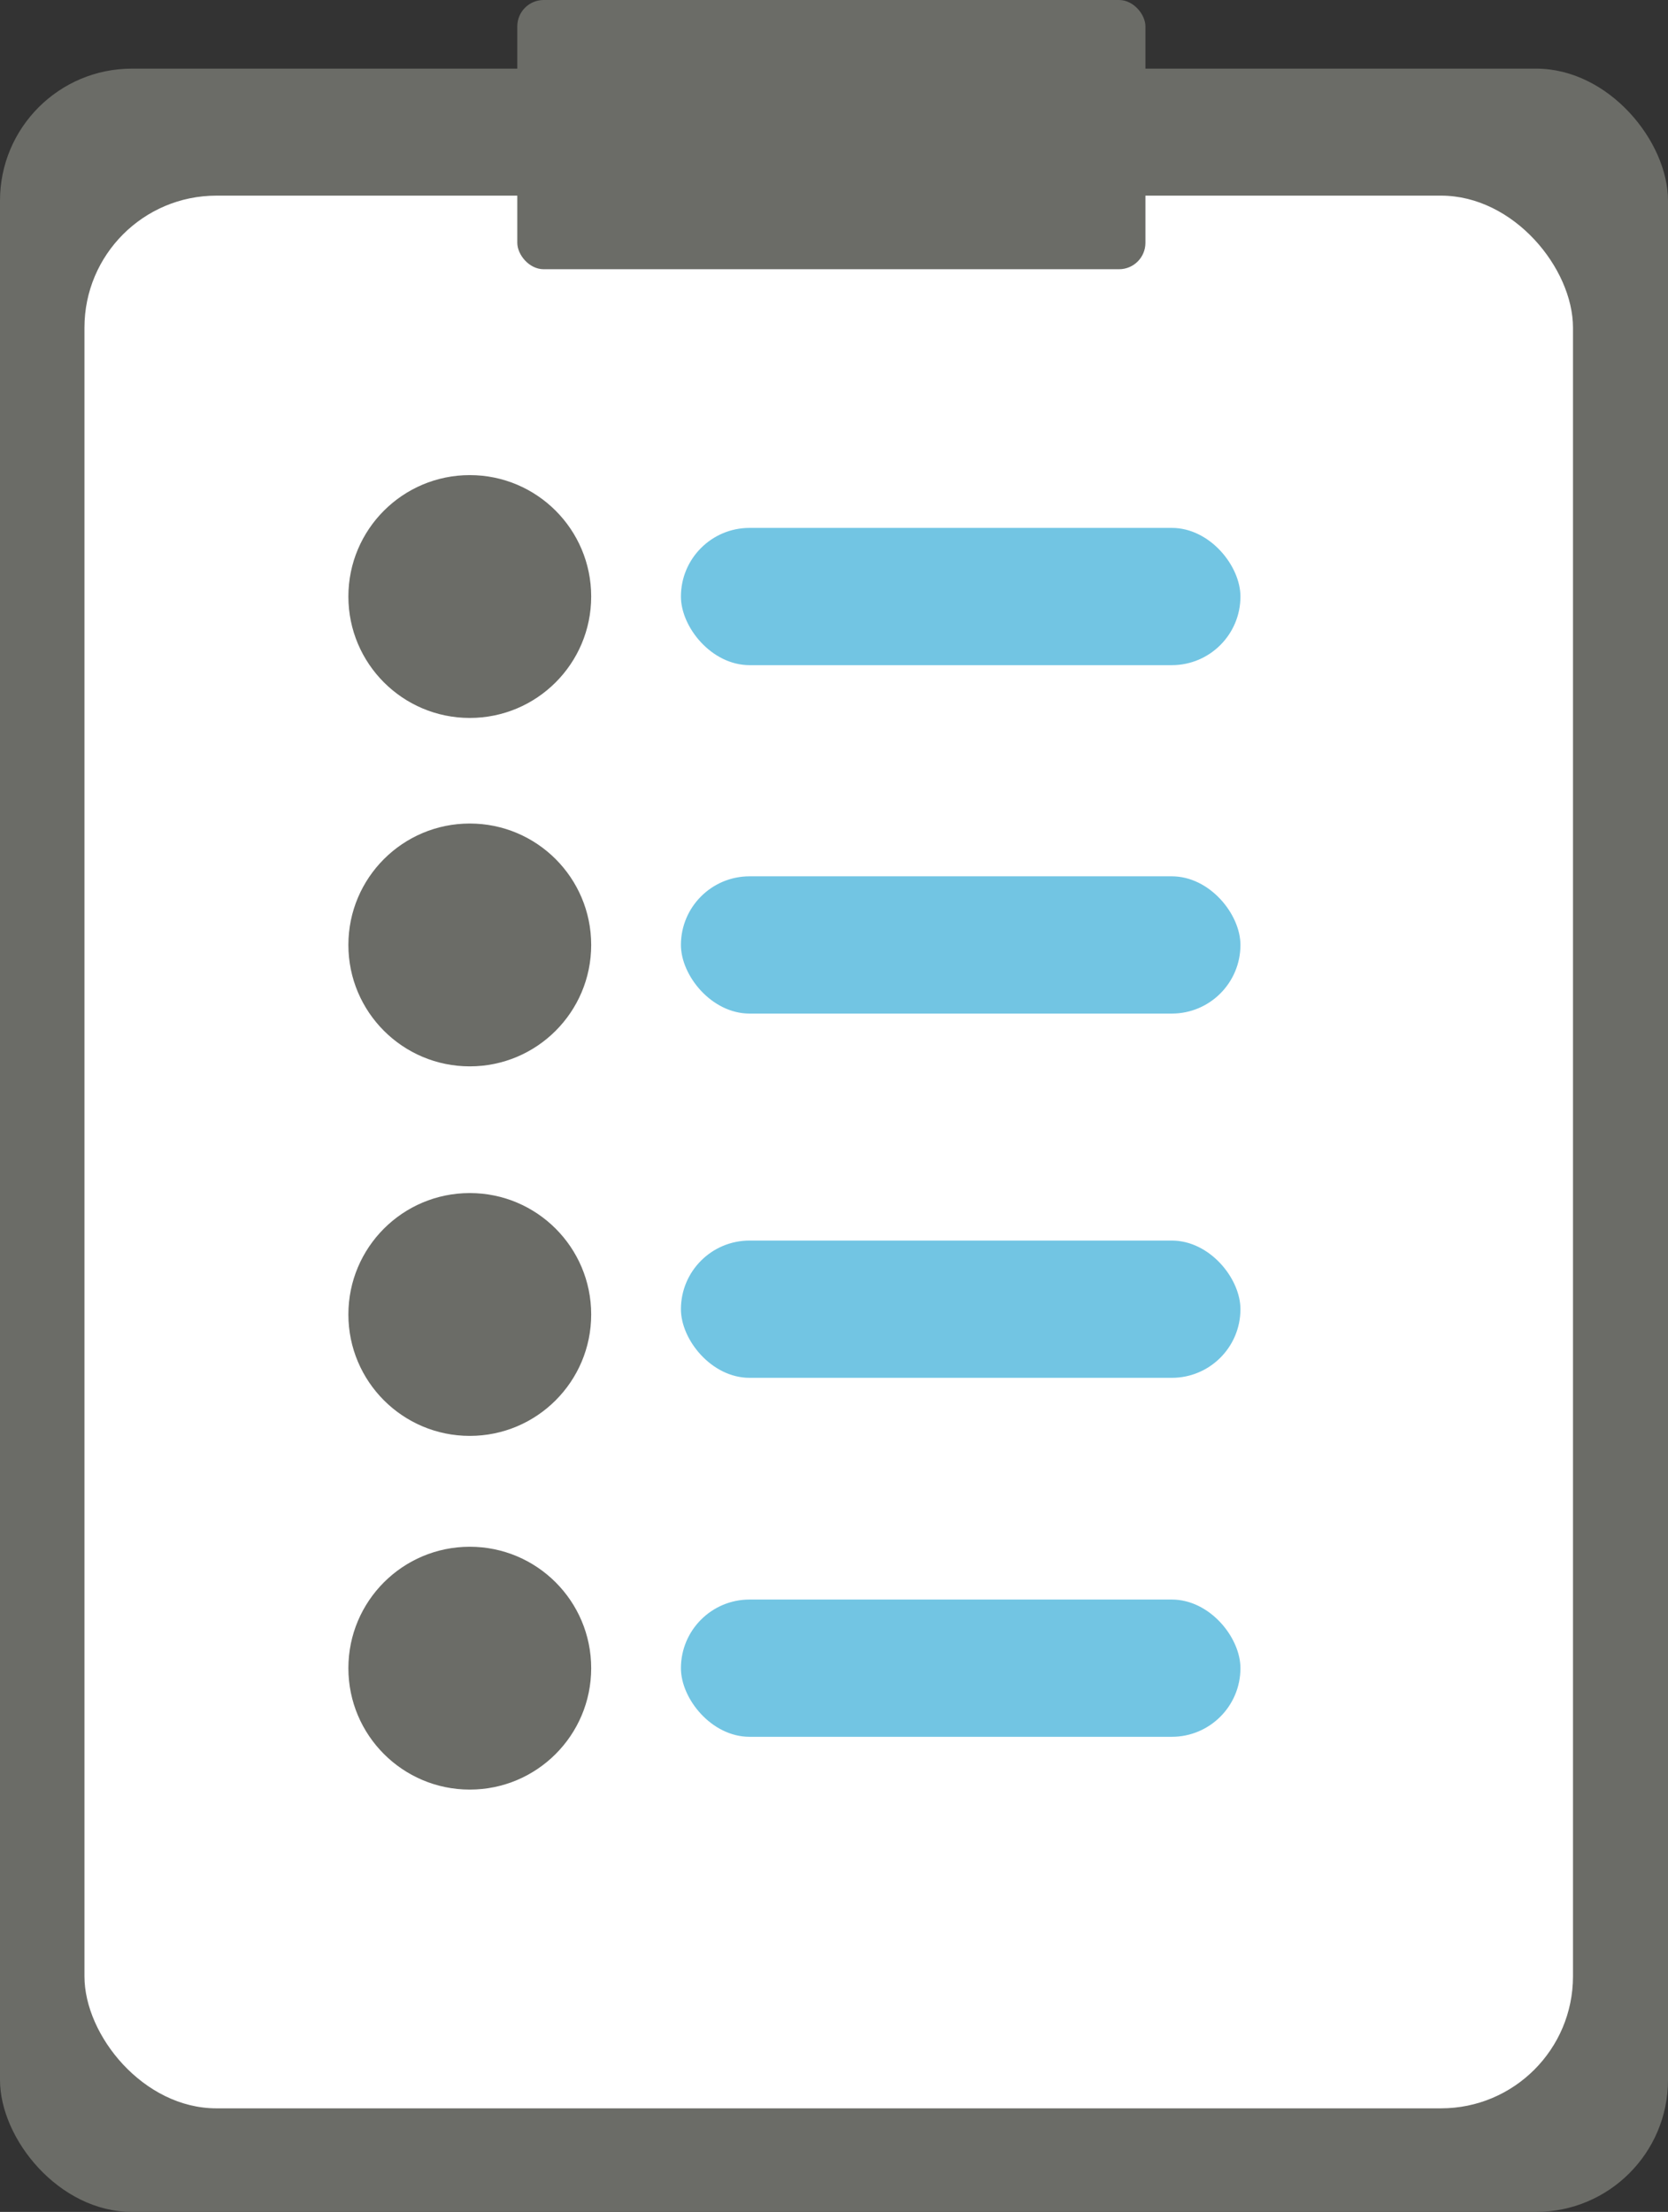 <svg id="Calque_2" data-name="Calque 2" xmlns="http://www.w3.org/2000/svg" viewBox="0 0 316 419"><rect x="0" y="0" width="316" height="419" fill="#333333" stroke="none"/><defs><style>.cls-1{fill:#6b6c67;}.cls-2{fill:#fff;}.cls-3{fill:#72c5e3;}</style></defs><title>about_us</title><rect class="cls-1" y="13" width="316" height="406" rx="25" ry="25"/><rect class="cls-2" x="16" y="37.06" width="282" height="362.32" rx="25" ry="25"/><rect class="cls-1" x="98" width="119" height="51" rx="5" ry="5"/><rect class="cls-3" x="129" y="100" width="106" height="26" rx="13" ry="13"/><rect class="cls-3" x="129" y="166" width="106" height="26" rx="13" ry="13"/><rect class="cls-3" x="129" y="235" width="106" height="26" rx="13" ry="13"/><rect class="cls-3" x="129" y="303" width="106" height="26" rx="13" ry="13"/><circle class="cls-1" cx="89" cy="249" r="23"/><circle class="cls-1" cx="89" cy="179" r="23"/><circle class="cls-1" cx="89" cy="316" r="23"/><circle class="cls-1" cx="89" cy="113" r="23"/></svg>